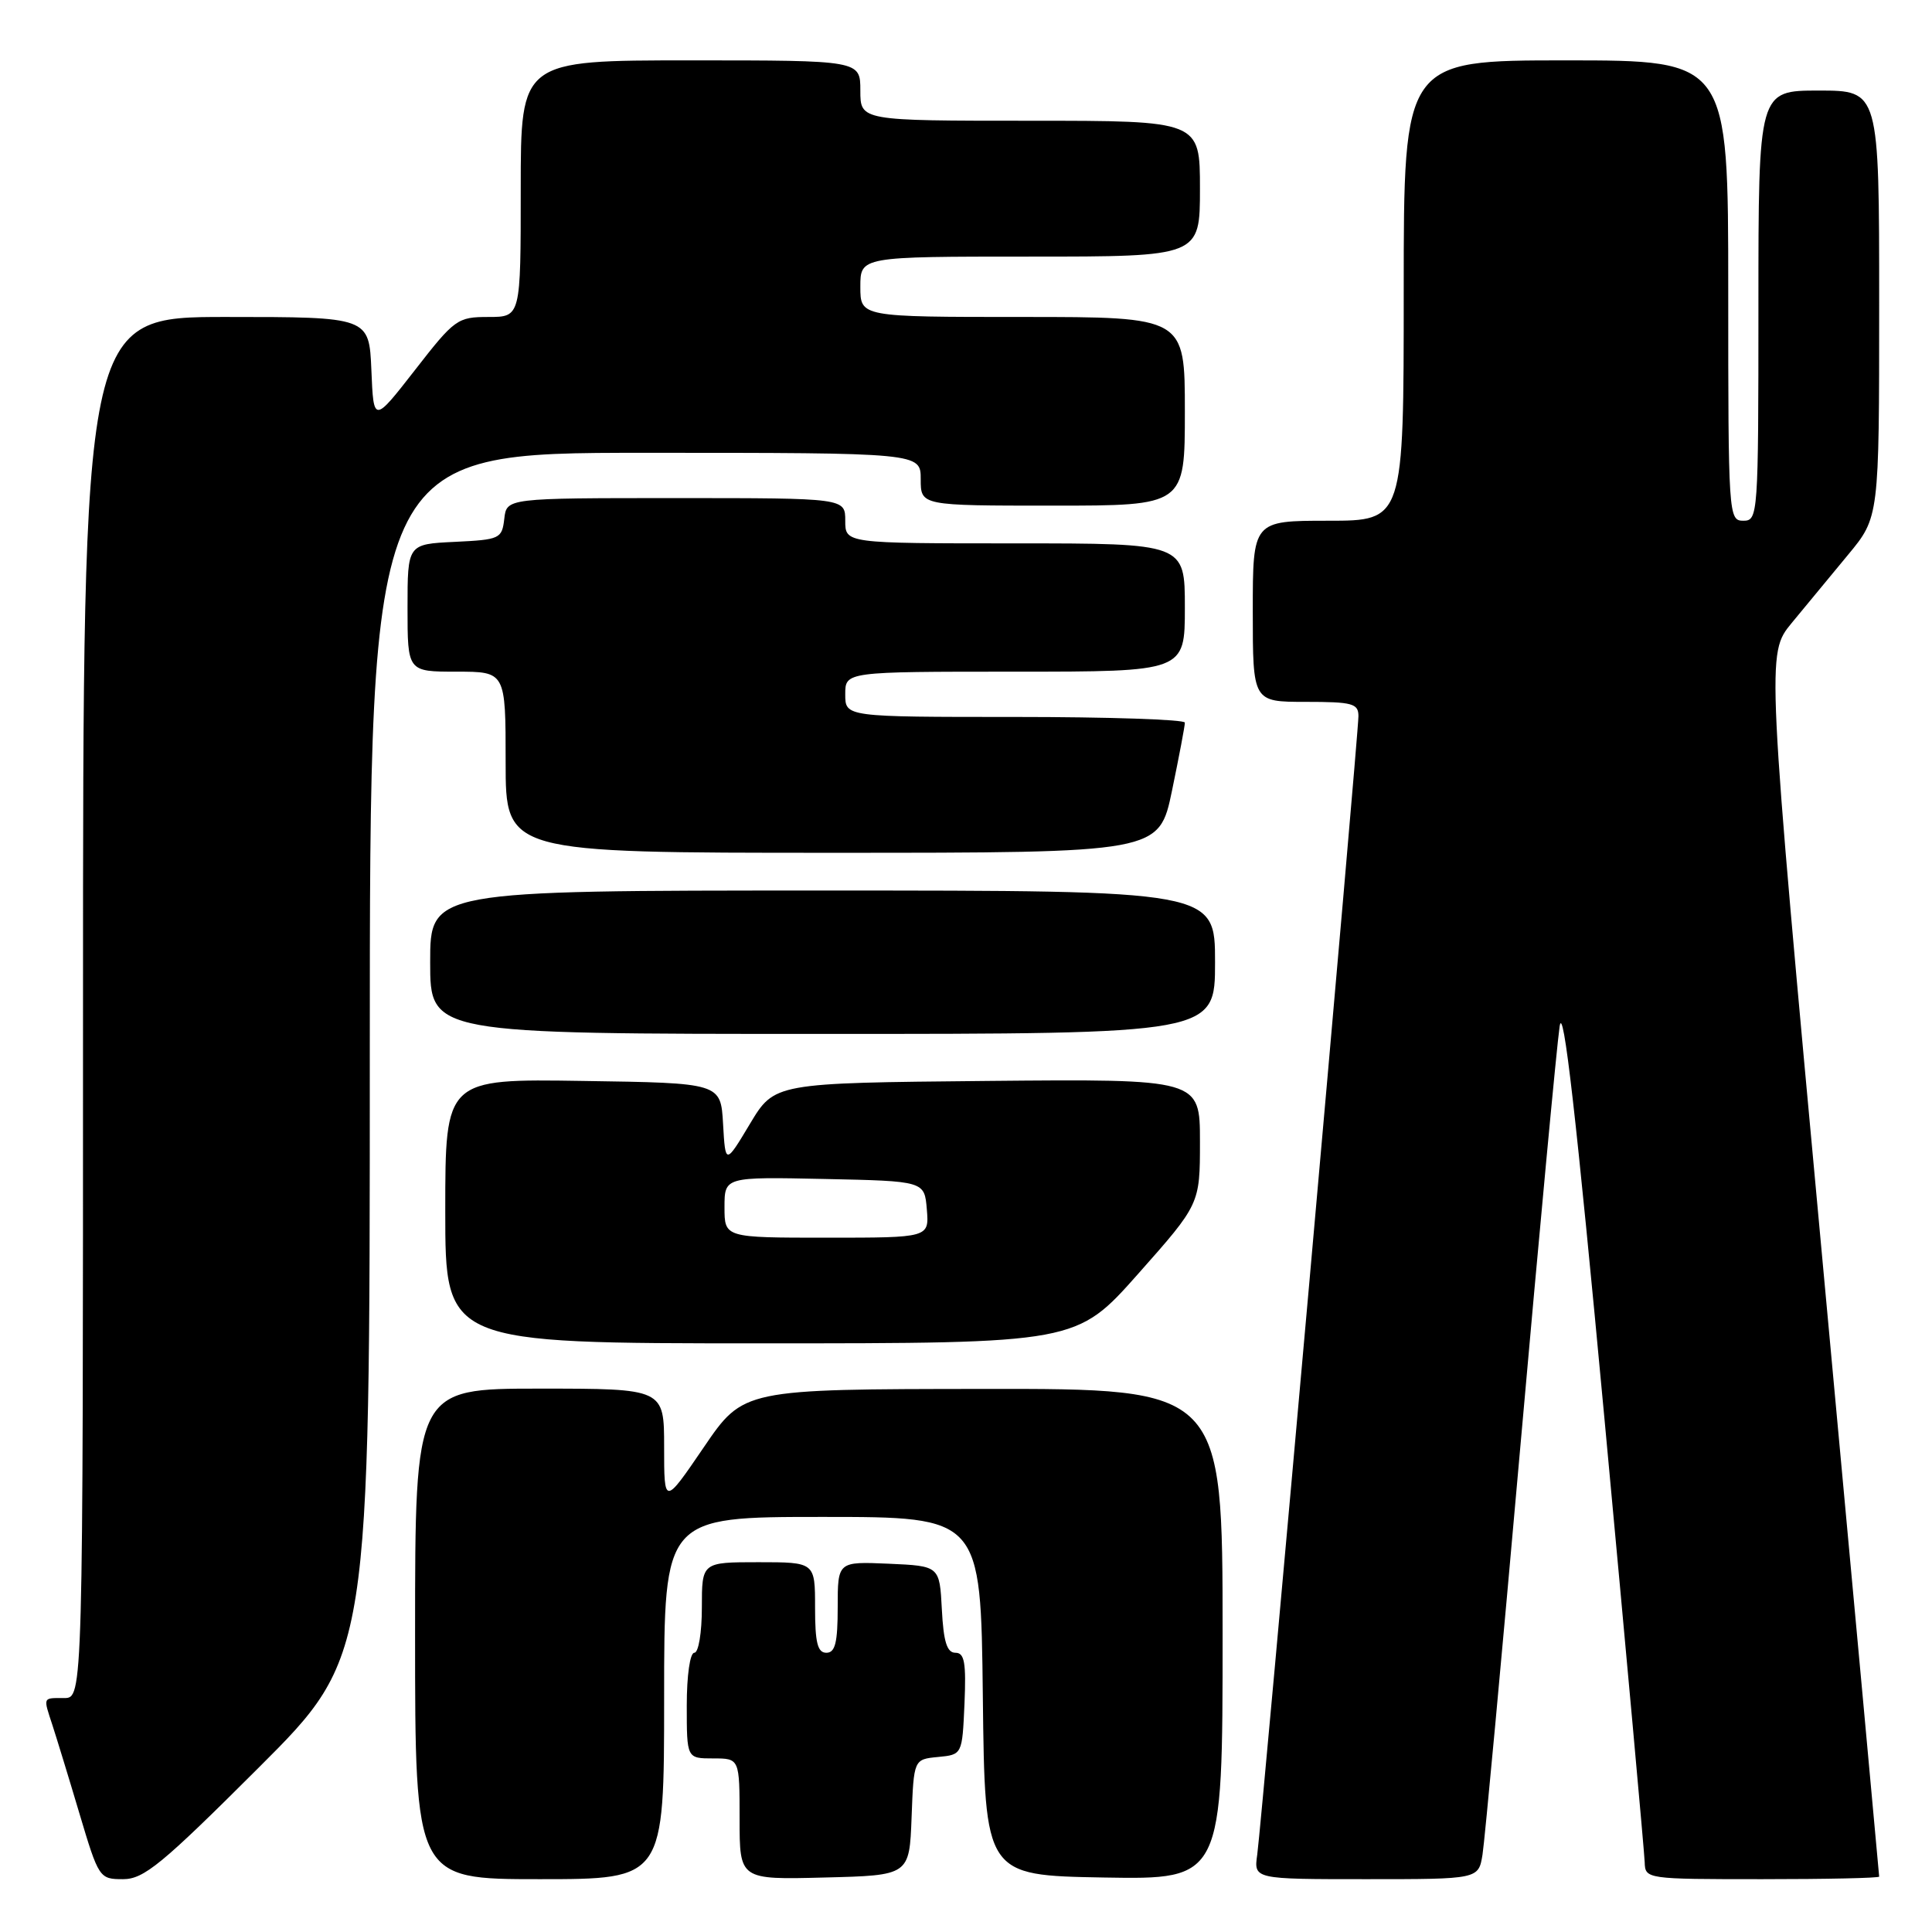 <?xml version="1.0" encoding="UTF-8" standalone="no"?>
<!DOCTYPE svg PUBLIC "-//W3C//DTD SVG 1.1//EN" "http://www.w3.org/Graphics/SVG/1.1/DTD/svg11.dtd" >
<svg xmlns="http://www.w3.org/2000/svg" xmlns:xlink="http://www.w3.org/1999/xlink" version="1.1" viewBox="0 0 256 256">
 <g >
 <path fill="currentColor"
d=" M 34.24 234.26 C 49.00 219.53 49.00 219.53 49.00 139.76 C 49.00 60.00 49.00 60.00 85.50 60.00 C 122.00 60.00 122.00 60.00 122.00 63.50 C 122.00 67.00 122.00 67.00 139.50 67.00 C 157.00 67.00 157.00 67.00 157.00 54.50 C 157.00 42.00 157.00 42.00 135.50 42.00 C 114.00 42.00 114.00 42.00 114.00 38.00 C 114.00 34.00 114.00 34.00 136.50 34.00 C 159.00 34.00 159.00 34.00 159.00 25.00 C 159.00 16.00 159.00 16.00 136.50 16.00 C 114.00 16.00 114.00 16.00 114.00 12.00 C 114.00 8.00 114.00 8.00 91.50 8.00 C 69.00 8.00 69.00 8.00 69.00 25.00 C 69.00 42.00 69.00 42.00 64.73 42.00 C 60.62 42.00 60.24 42.27 54.98 49.04 C 49.50 56.07 49.50 56.07 49.21 49.04 C 48.91 42.00 48.91 42.00 29.96 42.00 C 11.00 42.00 11.00 42.00 11.00 133.50 C 11.00 225.00 11.00 225.00 8.50 225.00 C 5.63 225.00 5.71 224.81 6.95 228.60 C 7.47 230.20 9.08 235.44 10.51 240.25 C 13.08 248.87 13.17 249.00 16.30 249.00 C 19.06 249.00 21.42 247.06 34.24 234.26 Z  M 88.00 225.00 C 88.00 201.00 88.00 201.00 108.98 201.00 C 129.96 201.00 129.96 201.00 130.23 224.75 C 130.50 248.50 130.50 248.50 146.25 248.78 C 162.00 249.05 162.00 249.05 162.00 216.53 C 162.00 184.00 162.00 184.00 130.25 184.04 C 98.50 184.07 98.50 184.07 93.25 191.78 C 88.00 199.48 88.00 199.48 88.00 191.74 C 88.00 184.00 88.00 184.00 71.50 184.00 C 55.00 184.00 55.00 184.00 55.00 216.50 C 55.00 249.00 55.00 249.00 71.50 249.00 C 88.00 249.00 88.00 249.00 88.00 225.00 Z  M 120.79 240.81 C 121.08 233.12 121.08 233.12 124.29 232.81 C 127.50 232.50 127.50 232.50 127.80 225.75 C 128.03 220.29 127.80 219.00 126.60 219.00 C 125.48 219.00 125.02 217.55 124.80 213.25 C 124.50 207.50 124.50 207.50 117.75 207.20 C 111.00 206.91 111.00 206.91 111.00 212.95 C 111.00 217.66 110.67 219.00 109.50 219.00 C 108.33 219.00 108.00 217.67 108.00 213.00 C 108.00 207.00 108.00 207.00 100.50 207.00 C 93.00 207.00 93.00 207.00 93.00 213.00 C 93.00 216.33 92.56 219.00 92.00 219.00 C 91.43 219.00 91.00 222.00 91.00 226.00 C 91.00 233.00 91.00 233.00 94.50 233.00 C 98.00 233.00 98.00 233.00 98.00 241.03 C 98.00 249.07 98.00 249.07 109.25 248.78 C 120.50 248.50 120.50 248.50 120.79 240.81 Z  M 196.44 245.75 C 196.73 243.96 198.99 219.55 201.47 191.50 C 203.95 163.45 206.29 138.47 206.66 136.00 C 207.14 132.80 208.86 147.86 212.60 188.00 C 215.49 219.07 217.89 245.51 217.93 246.75 C 218.00 248.98 218.11 249.00 233.50 249.00 C 242.03 249.00 249.00 248.85 249.00 248.66 C 249.00 248.47 245.64 211.94 241.53 167.47 C 234.06 86.63 234.06 86.63 237.40 82.56 C 239.24 80.33 242.60 76.26 244.87 73.52 C 249.00 68.54 249.00 68.54 249.00 40.27 C 249.00 12.00 249.00 12.00 241.00 12.00 C 233.00 12.00 233.00 12.00 233.00 40.50 C 233.00 68.33 232.95 69.00 231.00 69.00 C 229.04 69.00 229.00 68.33 229.00 38.50 C 229.00 8.00 229.00 8.00 207.50 8.00 C 186.00 8.00 186.00 8.00 186.00 38.50 C 186.00 69.00 186.00 69.00 176.00 69.00 C 166.00 69.00 166.00 69.00 166.00 81.00 C 166.00 93.00 166.00 93.00 173.00 93.00 C 179.22 93.00 180.00 93.21 180.00 94.90 C 180.00 97.40 167.18 241.52 166.59 245.75 C 166.13 249.00 166.13 249.00 181.02 249.00 C 195.91 249.00 195.91 249.00 196.44 245.75 Z  M 150.82 168.78 C 159.00 159.55 159.00 159.55 159.00 151.26 C 159.00 142.97 159.00 142.97 130.81 143.23 C 102.62 143.50 102.62 143.50 99.37 148.92 C 96.12 154.34 96.12 154.34 95.81 148.92 C 95.50 143.50 95.50 143.50 77.25 143.23 C 59.00 142.95 59.00 142.95 59.00 160.48 C 59.00 178.00 59.00 178.00 100.82 178.00 C 142.64 178.00 142.64 178.00 150.82 168.78 Z  M 161.00 127.50 C 161.00 118.00 161.00 118.00 109.00 118.00 C 57.00 118.00 57.00 118.00 57.00 127.50 C 57.00 137.00 57.00 137.00 109.00 137.00 C 161.00 137.00 161.00 137.00 161.00 127.50 Z  M 155.30 104.75 C 156.24 100.21 157.01 96.16 157.00 95.75 C 157.00 95.34 146.88 95.00 134.50 95.00 C 112.00 95.00 112.00 95.00 112.00 92.00 C 112.00 89.00 112.00 89.00 134.50 89.00 C 157.00 89.00 157.00 89.00 157.00 80.50 C 157.00 72.00 157.00 72.00 134.50 72.00 C 112.00 72.00 112.00 72.00 112.00 69.00 C 112.00 66.00 112.00 66.00 89.57 66.00 C 67.13 66.00 67.13 66.00 66.82 68.75 C 66.51 71.39 66.24 71.51 60.25 71.80 C 54.00 72.10 54.00 72.10 54.00 80.55 C 54.00 89.00 54.00 89.00 60.50 89.00 C 67.00 89.00 67.00 89.00 67.00 101.00 C 67.00 113.00 67.00 113.00 110.29 113.00 C 153.59 113.00 153.59 113.00 155.30 104.75 Z  M 96.00 159.97 C 96.00 155.94 96.00 155.94 109.25 156.22 C 122.50 156.50 122.50 156.50 122.81 160.25 C 123.12 164.00 123.12 164.00 109.56 164.00 C 96.00 164.00 96.00 164.00 96.00 159.97 Z "/>
</g>
</svg>